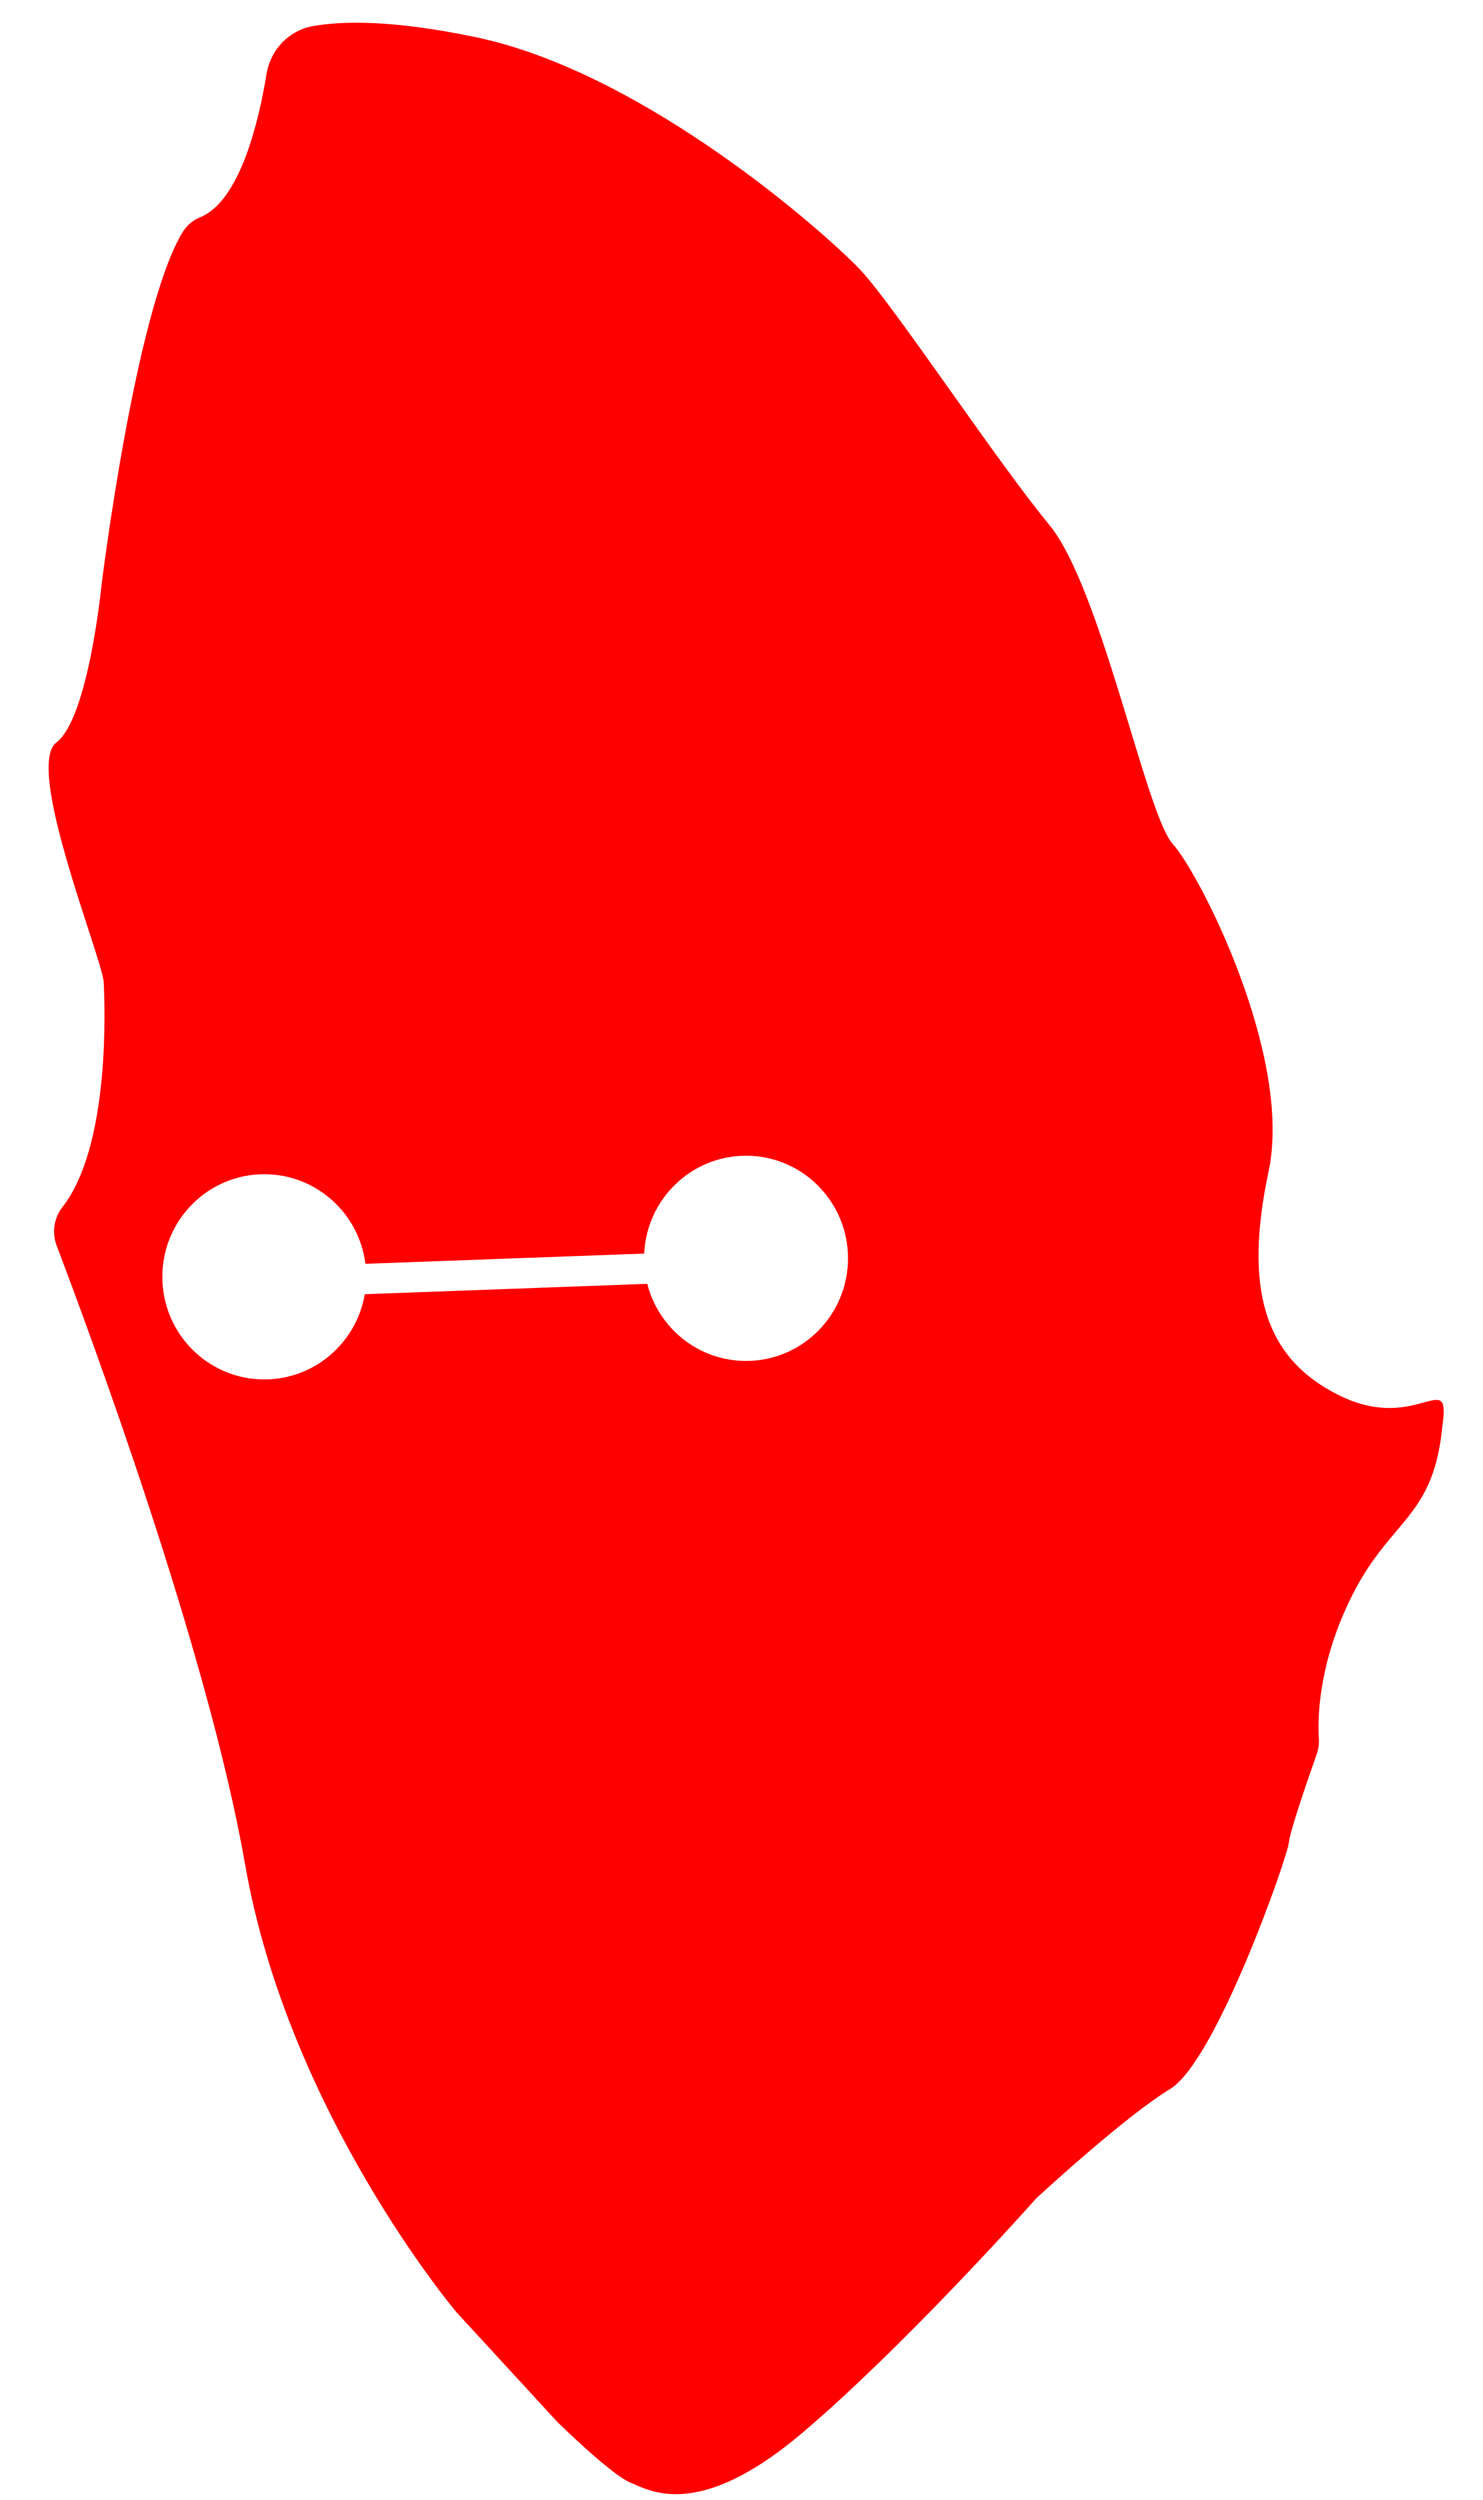 <svg width="222" height="374" viewBox="0 0 222 374" fill="none" xmlns="http://www.w3.org/2000/svg">
<path fill-rule="evenodd" clip-rule="evenodd" d="M8.483 186.365C7.749 184.417 8.065 182.234 9.339 180.604C16.583 171.349 15.686 150.195 15.523 146.946C15.468 145.937 14.476 142.884 13.197 138.95C9.994 129.094 4.995 113.709 8.432 111.094C13.251 107.425 15.197 87.541 15.197 87.541C15.197 87.541 20.21 46.739 27.24 34.891C27.851 33.846 28.768 32.985 29.899 32.534C35.981 30.125 38.783 17.918 39.894 11.082C40.485 7.433 43.266 4.523 46.883 3.897C51.448 3.098 59.008 3.006 71.203 5.558C96.613 10.877 123.745 35.045 128.778 40.364C131.36 43.098 136.692 50.603 142.325 58.531C147.652 66.028 153.248 73.903 157.041 78.481C161.535 83.904 165.653 97.448 169.109 108.812C171.655 117.186 173.842 124.376 175.554 126.263C179.588 130.711 193.547 158.036 189.909 175.224C186.272 192.412 188.962 203.143 200.577 208.81C206.422 211.668 210.601 210.522 213.144 209.825C215.653 209.137 216.568 208.886 215.92 213.351C215.082 221.906 212.365 225.121 209.025 229.075C206.847 231.652 204.404 234.544 202.044 239.435C197.306 249.254 197.245 257.207 197.428 260.087C197.479 260.897 197.377 261.696 197.102 262.465C195.982 265.632 193.088 273.944 192.945 275.635C192.772 277.726 182.064 308.341 175.166 312.533C168.778 316.407 157.041 327.128 155.34 328.696C155.197 328.819 155.075 328.942 154.953 329.085C152.976 331.309 134.922 351.398 120.189 363.912C105.533 376.365 98.216 373.122 94.94 371.67C94.727 371.576 94.531 371.489 94.351 371.414C91.407 370.195 83.429 362.344 83.429 362.344L68.34 345.945C68.34 345.945 43.195 316.202 36.695 278.956C31.142 247.163 13.516 199.607 8.483 186.365ZM126.943 188.26C126.943 196.739 120.109 203.613 111.68 203.613C104.56 203.613 98.578 198.708 96.893 192.074L54.607 193.627C53.379 200.867 47.111 206.379 39.563 206.379C31.134 206.379 24.301 199.505 24.301 191.025C24.301 182.546 31.134 175.672 39.563 175.672C47.337 175.672 53.754 181.519 54.704 189.08L96.434 187.547C96.804 179.398 103.489 172.906 111.68 172.906C120.109 172.906 126.943 179.78 126.943 188.26Z" fill="#FF0000"/>
</svg>
